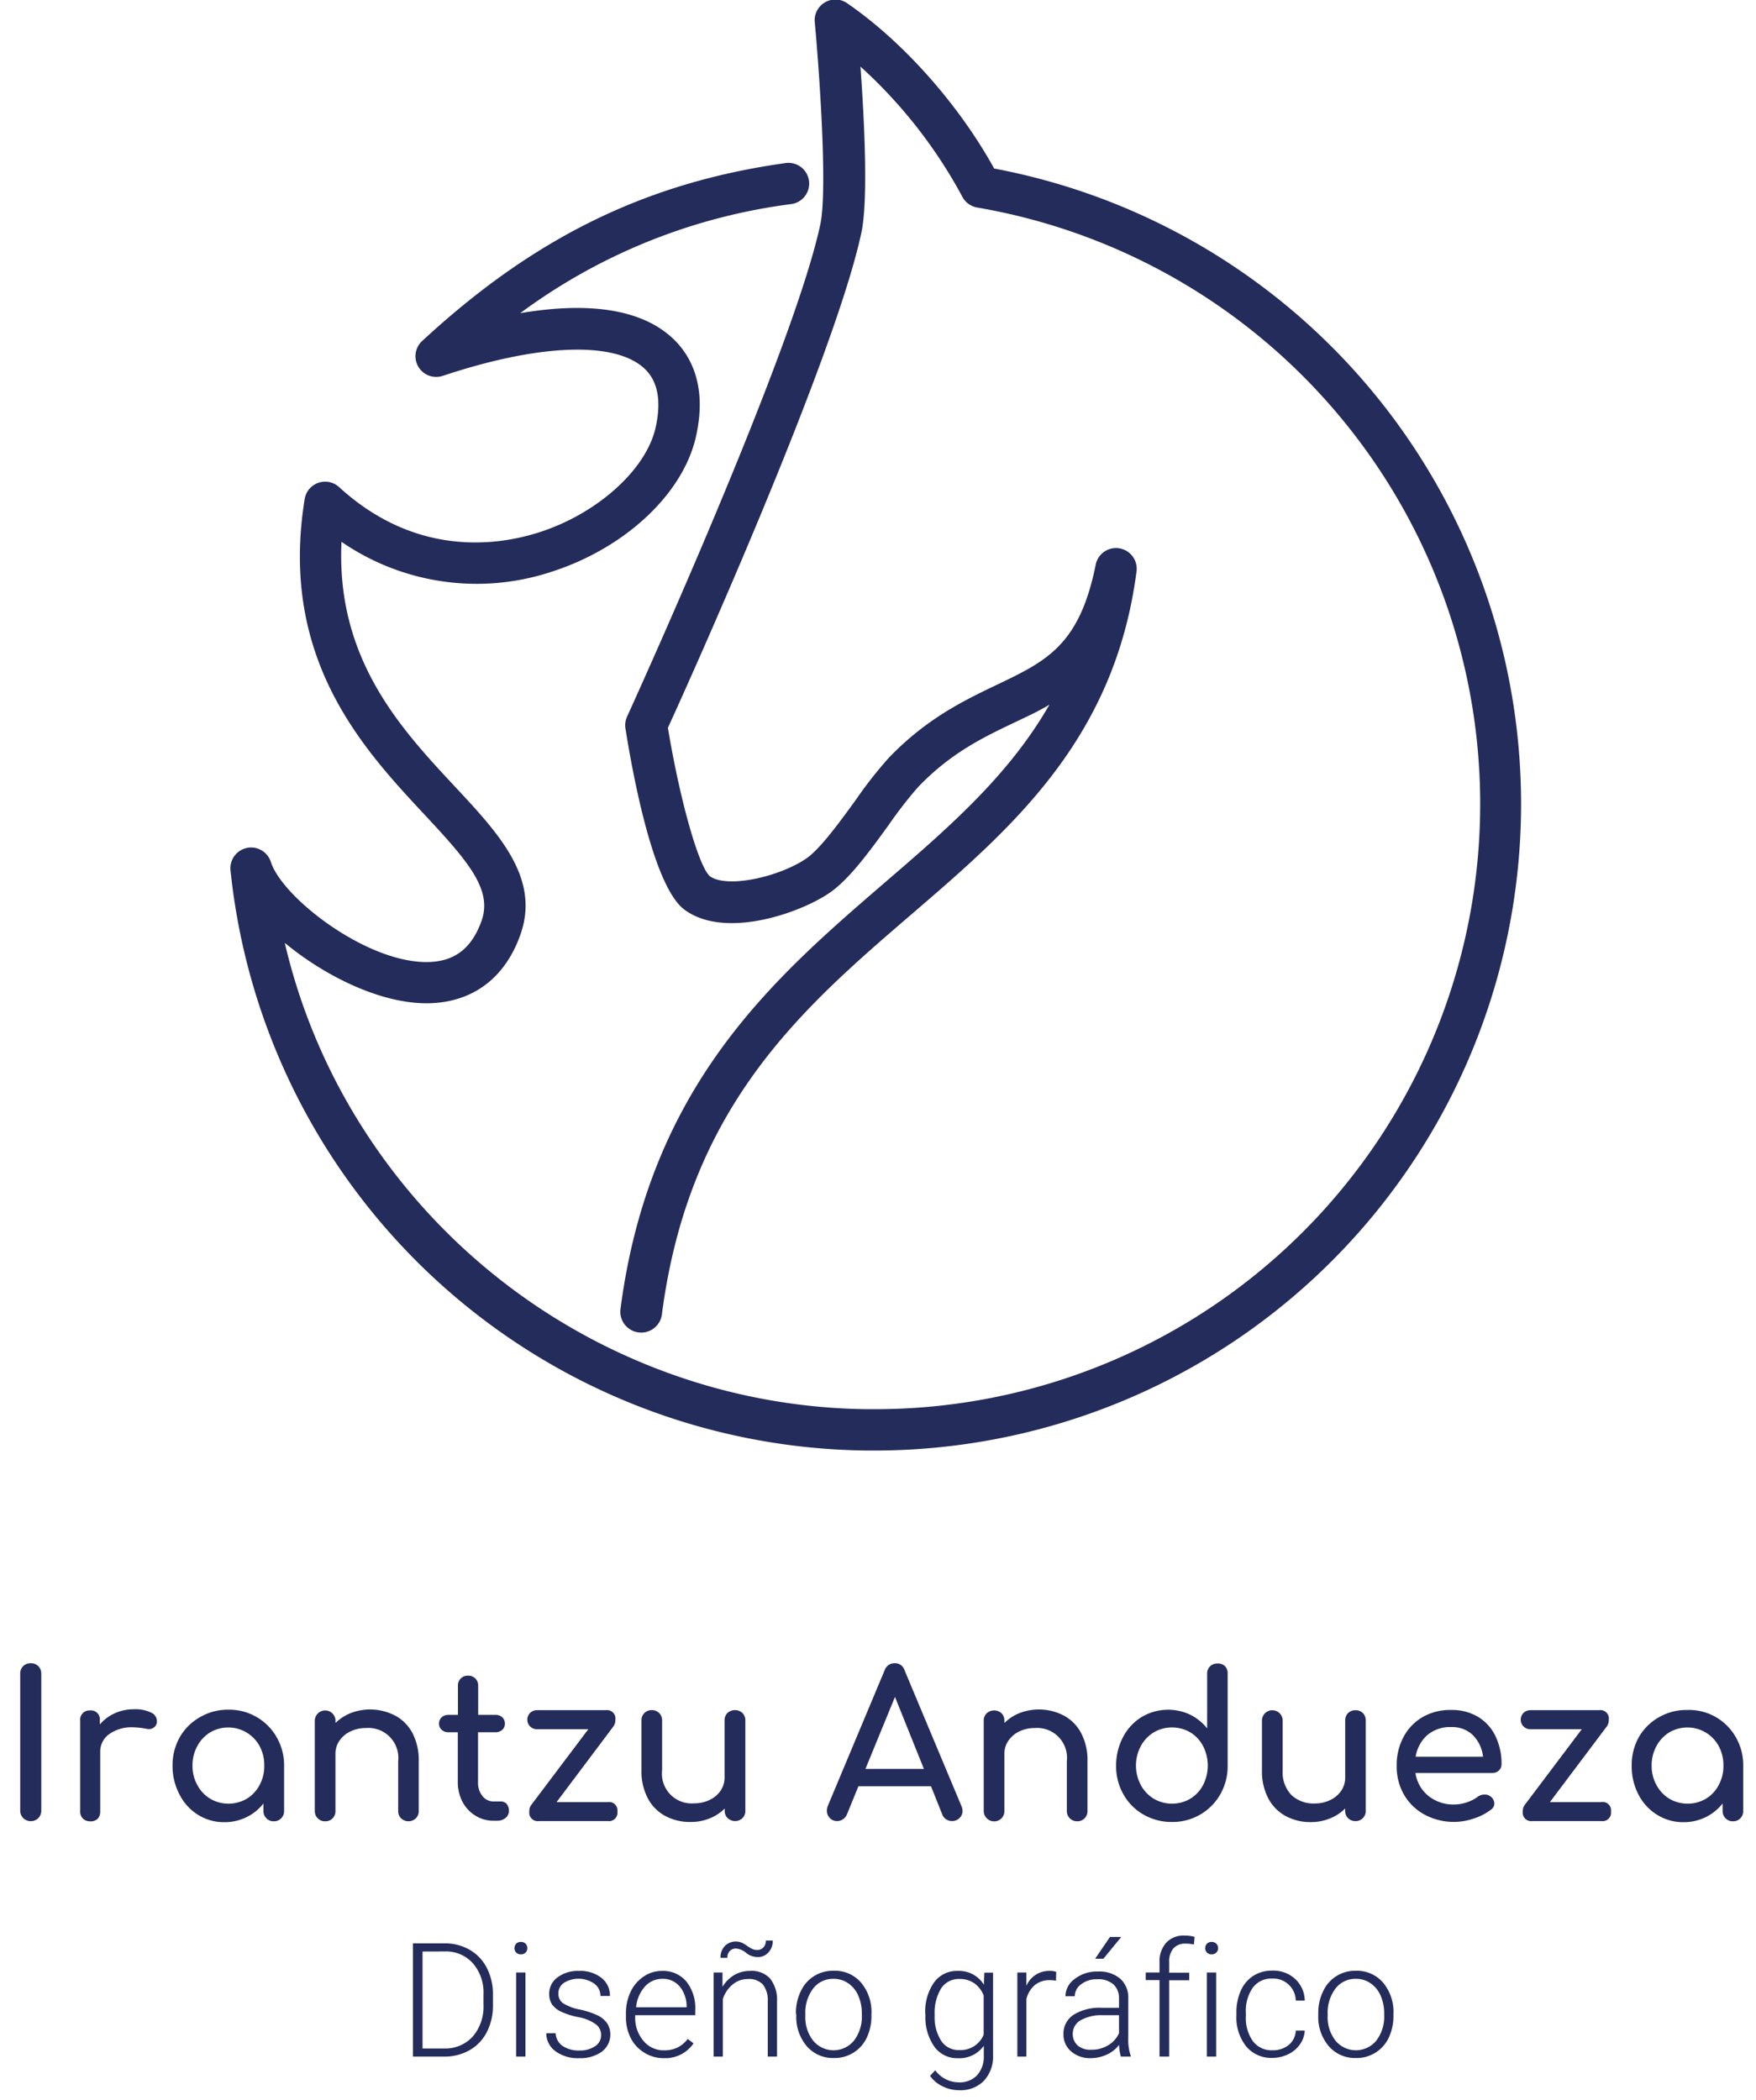 <svg xmlns="http://www.w3.org/2000/svg" viewBox="0 0 254.42 304.25"><defs><style>.cls-1{fill:#232c5a;}</style></defs><title>completo</title><g id="Capa_2" data-name="Capa 2"><path class="cls-1" d="M126.69,210.18h-1.07A93.69,93.69,0,0,1,33.4,126.13a3,3,0,0,1,5.84-1.24c1.64,5.11,13.54,14.39,22.37,14.51h.17c4,0,6.55-1.91,8-6,1.58-4.51-1.94-8.58-8.29-15.38-8.89-9.54-21.08-22.6-17.35-45.69a3,3,0,0,1,5-1.74C60.25,80.74,72,79.07,78,77.17c8.5-2.69,15.66-9.12,17-15.27.86-3.89.29-6.78-1.72-8.58C88.93,49.4,78,49.84,64.09,54.48a3,3,0,0,1-3-5c16.18-15,32.42-23,52.65-25.84a3,3,0,1,1,.83,5.94A83.92,83.92,0,0,0,75.37,45.38c10-1.7,17.47-.54,21.92,3.48,2.56,2.31,5.26,6.67,3.56,14.34C99,71.57,90.52,79.48,79.78,82.89a34.55,34.55,0,0,1-30.3-4.38c-.81,17,8.65,27.11,16.38,35.41,6.39,6.84,12.42,13.3,9.56,21.45-2.29,6.56-7.25,10.09-13.89,10s-14.54-4-20.27-8.75a86.25,86.25,0,0,0,8.56,22.22,88.12,88.12,0,0,0,45,39.35,87.1,87.1,0,0,0,30.82,6h1A87.69,87.69,0,0,0,141.58,30.07a3,3,0,0,1-2.15-1.56A70.57,70.57,0,0,0,124.67,9.65c.55,7.65,1.15,19.32.13,24.08C120.88,52,100,98.42,96.77,105.46c1.71,10.34,4.44,20.07,6.07,21.49,2.49,1.84,10.14.09,14-2.57,2-1.38,4.84-5.29,7.12-8.43a61.92,61.92,0,0,1,4.81-6.14c5.5-5.72,10.89-8.3,15.65-10.58,7.22-3.45,12-5.74,14.34-17.45a3,3,0,0,1,5.91,1c-3.16,24.38-18.11,37.24-32.57,49.67-15.86,13.64-32.27,27.75-36.2,58a3,3,0,1,1-6-.77c4.23-32.5,22.3-48,38.24-61.75,9.17-7.89,18-15.5,23.91-25.83-1.64,1-3.35,1.77-5.09,2.6-4.51,2.15-9.17,4.38-13.91,9.31a61.31,61.31,0,0,0-4.28,5.51c-2.81,3.88-5.72,7.89-8.59,9.86-4.26,2.92-15.14,6.76-21,2.44-4.5-3.32-7.48-19.47-8.56-26.26a3,3,0,0,1,.23-1.71c.24-.53,24-52.59,28-71.32,1.1-5.12-.2-22.82-.79-29.2A3,3,0,0,1,122.83.53c8.06,5.56,16.09,14.62,21.21,23.89a93.69,93.69,0,0,1-17.35,185.76Z"/><path class="cls-1" d="M3.37,241.41A1.49,1.49,0,0,1,4.45,241a1.49,1.49,0,0,1,1.1.42,1.52,1.52,0,0,1,.43,1.1v19.84a1.5,1.5,0,0,1-.43,1.08,1.47,1.47,0,0,1-1.1.44,1.5,1.5,0,0,1-1.52-1.52V242.51A1.48,1.48,0,0,1,3.37,241.41Z"/><path class="cls-1" d="M21.86,248.14a1.36,1.36,0,0,1,.87,1.17,1.75,1.75,0,0,1,0,.29,1.14,1.14,0,0,1-1.18.94,2.56,2.56,0,0,1-.44-.06,11,11,0,0,0-1.9-.2,5.55,5.55,0,0,0-3.4,1,3.11,3.11,0,0,0-1.29,2.61v8.55a1.54,1.54,0,0,1-.36,1.09,1.48,1.48,0,0,1-1.1.38A1.5,1.5,0,0,1,12,263.5a1.47,1.47,0,0,1-.38-1.1V249.31A1.33,1.33,0,0,1,13,247.84a1.3,1.3,0,0,1,1.46,1.47v.56a6.28,6.28,0,0,1,2.17-1.62,6.59,6.59,0,0,1,2.75-.58A5.16,5.16,0,0,1,21.86,248.14Z"/><path class="cls-1" d="M37.19,248.8a7.84,7.84,0,0,1,2.9,2.93,8.09,8.09,0,0,1,1.07,4.14v6.53a1.45,1.45,0,0,1-.42,1.07,1.44,1.44,0,0,1-1.07.43,1.42,1.42,0,0,1-1.07-.43,1.46,1.46,0,0,1-.43-1.07v-1.08a7,7,0,0,1-2.49,2,7.17,7.17,0,0,1-3.16.71,7.07,7.07,0,0,1-3.82-1.06A7.37,7.37,0,0,1,26,260a8.79,8.79,0,0,1-1-4.15,8.27,8.27,0,0,1,1.05-4.14A7.75,7.75,0,0,1,29,248.8a8,8,0,0,1,4.12-1.07A7.87,7.87,0,0,1,37.19,248.8Zm-1.43,11.83a5.08,5.08,0,0,0,1.86-2,5.77,5.77,0,0,0,.67-2.8,5.86,5.86,0,0,0-.67-2.81,5.17,5.17,0,0,0-7.17-2,5.17,5.17,0,0,0-1.87,2,5.76,5.76,0,0,0-.69,2.81,5.67,5.67,0,0,0,.69,2.8,5.18,5.18,0,0,0,1.87,2,5.26,5.26,0,0,0,5.31,0Z"/><path class="cls-1" d="M57.25,248.58a6.22,6.22,0,0,1,2.52,2.56,8.51,8.51,0,0,1,.9,4.06v7.2a1.45,1.45,0,0,1-.42,1.07,1.55,1.55,0,0,1-2.14,0,1.45,1.45,0,0,1-.42-1.07v-7.2A4.34,4.34,0,0,0,53,250.39a5,5,0,0,0-2.24.5,3.91,3.91,0,0,0-1.59,1.35,3.34,3.34,0,0,0-.57,1.9v8.26a1.45,1.45,0,0,1-.41,1.07,1.4,1.4,0,0,1-1.08.43,1.42,1.42,0,0,1-1.07-.43,1.46,1.46,0,0,1-.43-1.07V249.34a1.5,1.5,0,1,1,3,0v.32a6.62,6.62,0,0,1,2.23-1.45,7.84,7.84,0,0,1,6.39.37Z"/><path class="cls-1" d="M73.38,261.35a1.54,1.54,0,0,1,.36,1,1.33,1.33,0,0,1-.48,1.06,1.88,1.88,0,0,1-1.25.41h-.52a4.83,4.83,0,0,1-2.63-.75,5.21,5.21,0,0,1-1.86-2,6.17,6.17,0,0,1-.67-2.9V251H65a1.41,1.41,0,0,1-1-.35,1.15,1.15,0,0,1-.39-.88,1.21,1.21,0,0,1,.39-.94,1.41,1.41,0,0,1,1-.35h1.35v-4.22a1.42,1.42,0,0,1,.41-1.05,1.39,1.39,0,0,1,1.05-.41,1.41,1.41,0,0,1,1.06.41,1.42,1.42,0,0,1,.41,1.05v4.22h2.49a1.45,1.45,0,0,1,1,.35,1.24,1.24,0,0,1,.38.94,1.17,1.17,0,0,1-.38.88,1.45,1.45,0,0,1-1,.35H69.26v7.24a3,3,0,0,0,.64,2,2,2,0,0,0,1.59.79h1A1.19,1.19,0,0,1,73.38,261.35Z"/><path class="cls-1" d="M89.45,262.49a1.22,1.22,0,0,1-1.38,1.38h-10a1.22,1.22,0,0,1-1.38-1.38,1.53,1.53,0,0,1,.26-.93l8.29-11H77.78a1.38,1.38,0,0,1,0-2.76h10a1.22,1.22,0,0,1,1.38,1.38,1.59,1.59,0,0,1-.26.94l-8.26,11h7.44A1.21,1.21,0,0,1,89.45,262.49Z"/><path class="cls-1" d="M107.58,248.22a1.5,1.5,0,0,1,.41,1.09v13.07a1.46,1.46,0,0,1-.41,1.06,1.56,1.56,0,0,1-2.15,0,1.4,1.4,0,0,1-.43-1.06v-.33a6.38,6.38,0,0,1-2.23,1.45A7.16,7.16,0,0,1,100,264a7.5,7.5,0,0,1-3.63-.88,6.13,6.13,0,0,1-2.52-2.57,8.36,8.36,0,0,1-.91-4.05v-7.21a1.45,1.45,0,0,1,.42-1.07,1.48,1.48,0,0,1,1.07-.43,1.46,1.46,0,0,1,1.07.43,1.42,1.42,0,0,1,.43,1.07v7.21a4.31,4.31,0,0,0,4.66,4.8,5,5,0,0,0,2.24-.5,4,4,0,0,0,1.58-1.34,3.38,3.38,0,0,0,.57-1.91v-8.26a1.44,1.44,0,0,1,.43-1.09,1.61,1.61,0,0,1,2.15,0Z"/><path class="cls-1" d="M139.46,262.38a1.44,1.44,0,0,1-.44,1.05,1.51,1.51,0,0,1-1.09.44,1.49,1.49,0,0,1-.83-.25,1.33,1.33,0,0,1-.57-.69l-1.64-4.1H124.37l-1.67,4.1a1.6,1.6,0,0,1-.59.69,1.44,1.44,0,0,1-.82.25,1.4,1.4,0,0,1-1.07-.45,1.54,1.54,0,0,1-.42-1.07,2.11,2.11,0,0,1,.14-.68L128.18,242a1.48,1.48,0,0,1,1.43-1,1.43,1.43,0,0,1,1.44,1l8.26,19.72A1.81,1.81,0,0,1,139.46,262.38Zm-5.6-6.07-4.19-10.43-4.28,10.43Z"/><path class="cls-1" d="M154.13,248.58a6.1,6.1,0,0,1,2.52,2.56,8.4,8.4,0,0,1,.91,4.06v7.2a1.45,1.45,0,0,1-.42,1.07,1.44,1.44,0,0,1-1.07.43,1.47,1.47,0,0,1-1.5-1.5v-7.2a4.33,4.33,0,0,0-4.66-4.81,5,5,0,0,0-2.24.5,4,4,0,0,0-1.58,1.35,3.34,3.34,0,0,0-.57,1.9v8.26a1.49,1.49,0,0,1-.41,1.07,1.51,1.51,0,0,1-2.58-1.07V249.34a1.44,1.44,0,0,1,.43-1.09,1.61,1.61,0,0,1,2.15,0,1.5,1.5,0,0,1,.41,1.09v.32a6.52,6.52,0,0,1,2.23-1.45,7.82,7.82,0,0,1,6.38.37Z"/><path class="cls-1" d="M177.46,241.4a1.46,1.46,0,0,1,.41,1.08v13.36A8.2,8.2,0,0,1,176.8,260a7.93,7.93,0,0,1-7,4,8.14,8.14,0,0,1-4.12-1.07,7.72,7.72,0,0,1-2.91-2.93,8.19,8.19,0,0,1-1.06-4.15,8.78,8.78,0,0,1,1-4.14,7.47,7.47,0,0,1,2.7-2.92,7.5,7.5,0,0,1,7-.35,7.3,7.3,0,0,1,2.49,2v-7.91a1.43,1.43,0,0,1,.42-1.08,1.45,1.45,0,0,1,1.07-.41A1.46,1.46,0,0,1,177.46,241.4Zm-5,19.23a5.07,5.07,0,0,0,1.86-2,6.21,6.21,0,0,0,0-5.61,5.08,5.08,0,0,0-1.86-2,5.24,5.24,0,0,0-5.3,0,5.21,5.21,0,0,0-1.88,2,6,6,0,0,0,0,5.61,5.19,5.19,0,0,0,1.88,2,5.24,5.24,0,0,0,5.3,0Z"/><path class="cls-1" d="M197.46,248.22a1.47,1.47,0,0,1,.42,1.09v13.07a1.43,1.43,0,0,1-.42,1.06,1.4,1.4,0,0,1-1.08.43,1.45,1.45,0,0,1-1.49-1.49v-.33a6.47,6.47,0,0,1-2.23,1.45,7.23,7.23,0,0,1-2.75.52,7.57,7.57,0,0,1-3.64-.88,6.24,6.24,0,0,1-2.52-2.57,8.47,8.47,0,0,1-.91-4.05v-7.21a1.5,1.5,0,1,1,3,0v7.21a4.75,4.75,0,0,0,1.28,3.59,4.68,4.68,0,0,0,3.38,1.21,5,5,0,0,0,2.24-.5,3.94,3.94,0,0,0,1.58-1.34,3.31,3.31,0,0,0,.58-1.91v-8.26a1.47,1.47,0,0,1,.42-1.09,1.49,1.49,0,0,1,1.07-.41A1.46,1.46,0,0,1,197.46,248.22Z"/><path class="cls-1" d="M217.18,256.53a1.32,1.32,0,0,1-1,.37H205.08a5.22,5.22,0,0,0,1.86,3.31,5.76,5.76,0,0,0,3.77,1.26,5.88,5.88,0,0,0,1.83-.32,5.42,5.42,0,0,0,1.56-.8,1.57,1.57,0,0,1,1-.32,1.28,1.28,0,0,1,.88.29,1.31,1.31,0,0,1,.53,1,1.07,1.07,0,0,1-.47.88,8.05,8.05,0,0,1-2.48,1.29,8.92,8.92,0,0,1-7.13-.54,7.57,7.57,0,0,1-3-2.89,8.14,8.14,0,0,1-1.07-4.19,8.58,8.58,0,0,1,1-4.2,7.26,7.26,0,0,1,2.81-2.9,8,8,0,0,1,4.09-1,7.38,7.38,0,0,1,3.89,1,6.55,6.55,0,0,1,2.52,2.79,9.12,9.12,0,0,1,.88,4.1A1.23,1.23,0,0,1,217.18,256.53Zm-10.39-5.11a5.26,5.26,0,0,0-1.68,3.13h9.76a5.2,5.2,0,0,0-1.47-3.13,4.29,4.29,0,0,0-3.13-1.17A5.09,5.09,0,0,0,206.79,251.42Z"/><path class="cls-1" d="M233.41,262.49a1.22,1.22,0,0,1-1.37,1.38H222a1.22,1.22,0,0,1-1.37-1.38,1.53,1.53,0,0,1,.26-.93l8.29-11h-7.47a1.38,1.38,0,0,1,0-2.76h10a1.22,1.22,0,0,1,1.38,1.38,1.59,1.59,0,0,1-.26.94l-8.27,11H232A1.21,1.21,0,0,1,233.41,262.49Z"/><path class="cls-1" d="M248.6,248.8a7.84,7.84,0,0,1,2.9,2.93,8.09,8.09,0,0,1,1.07,4.14v6.53a1.45,1.45,0,0,1-.42,1.07,1.44,1.44,0,0,1-1.07.43,1.42,1.42,0,0,1-1.07-.43,1.46,1.46,0,0,1-.43-1.07v-1.08a7,7,0,0,1-2.49,2,7.17,7.17,0,0,1-3.16.71,7.07,7.07,0,0,1-3.82-1.06,7.37,7.37,0,0,1-2.7-2.91,8.79,8.79,0,0,1-1-4.15,8.27,8.27,0,0,1,1-4.14,7.75,7.75,0,0,1,2.92-2.93,8,8,0,0,1,4.12-1.07A7.87,7.87,0,0,1,248.6,248.8Zm-1.43,11.83a5.08,5.08,0,0,0,1.86-2,5.77,5.77,0,0,0,.67-2.8,5.86,5.86,0,0,0-.67-2.81,5.17,5.17,0,0,0-7.17-2,5.17,5.17,0,0,0-1.87,2,5.76,5.76,0,0,0-.69,2.81,5.67,5.67,0,0,0,.69,2.8,5.18,5.18,0,0,0,1.87,2,5.26,5.26,0,0,0,5.31,0Z"/><path class="cls-1" d="M59.83,298V281.59h4.59a7.13,7.13,0,0,1,3.61.92,6.35,6.35,0,0,1,2.5,2.63,8.24,8.24,0,0,1,.89,3.9v1.51a8.24,8.24,0,0,1-.89,3.9,6.26,6.26,0,0,1-2.5,2.62,7.33,7.33,0,0,1-3.71.93Zm1.39-15.23v14.05h3.11a5.36,5.36,0,0,0,4.15-1.71,6.64,6.64,0,0,0,1.57-4.66V289a6.46,6.46,0,0,0-1.54-4.53,5.23,5.23,0,0,0-4.07-1.71Z"/><path class="cls-1" d="M74.54,282.29a.94.94,0,0,1,.25-.65.91.91,0,0,1,.68-.26.93.93,0,0,1,.68.26.9.9,0,0,1,.25.65.85.85,0,0,1-.25.63.89.89,0,0,1-.68.26.88.88,0,0,1-.68-.26A.89.89,0,0,1,74.54,282.29ZM76.13,298H74.78V285.81h1.35Z"/><path class="cls-1" d="M87.09,294.9a1.9,1.9,0,0,0-.8-1.61,6.19,6.19,0,0,0-2.43-1,11,11,0,0,1-2.52-.78A3.43,3.43,0,0,1,80,290.46a2.72,2.72,0,0,1-.43-1.56,2.89,2.89,0,0,1,1.21-2.38,4.89,4.89,0,0,1,3.08-.94,5,5,0,0,1,3.27,1,3.22,3.22,0,0,1,1.24,2.63H87a2.18,2.18,0,0,0-.9-1.78,4,4,0,0,0-4.39-.12,1.83,1.83,0,0,0-.81,1.54,1.67,1.67,0,0,0,.67,1.41,7,7,0,0,0,2.45.92,11.94,11.94,0,0,1,2.66.89A3.62,3.62,0,0,1,88,293.22a3.12,3.12,0,0,1-.82,4.08,5.35,5.35,0,0,1-3.25.92,5.43,5.43,0,0,1-3.45-1,3.2,3.2,0,0,1-1.33-2.61h1.36a2.33,2.33,0,0,0,1,1.84,4.11,4.11,0,0,0,2.43.66,3.8,3.8,0,0,0,2.28-.62A1.86,1.86,0,0,0,87.09,294.9Z"/><path class="cls-1" d="M96.2,298.22a5.18,5.18,0,0,1-2.81-.77,5.24,5.24,0,0,1-2-2.13,6.61,6.61,0,0,1-.7-3.07v-.48a7.23,7.23,0,0,1,.68-3.17,5.41,5.41,0,0,1,1.9-2.21,4.67,4.67,0,0,1,2.64-.81,4.41,4.41,0,0,1,3.52,1.52,6.13,6.13,0,0,1,1.3,4.14V292h-8.7v.26a5.11,5.11,0,0,0,1.19,3.45,3.78,3.78,0,0,0,3,1.38,4.43,4.43,0,0,0,1.91-.39,4.3,4.3,0,0,0,1.51-1.26l.84.64A4.92,4.92,0,0,1,96.2,298.22ZM96,286.73a3.33,3.33,0,0,0-2.56,1.12,5.1,5.1,0,0,0-1.27,3h7.31v-.14a4.51,4.51,0,0,0-1-2.87A3.13,3.13,0,0,0,96,286.73Z"/><path class="cls-1" d="M104.68,285.81l0,2.08a4.88,4.88,0,0,1,1.72-1.72,4.48,4.48,0,0,1,2.26-.59,3.65,3.65,0,0,1,2.92,1.11,5,5,0,0,1,1,3.31v8h-1.34v-8a3.74,3.74,0,0,0-.7-2.44,2.72,2.72,0,0,0-2.18-.8,3.37,3.37,0,0,0-2.21.79,4.5,4.5,0,0,0-1.42,2.11V298H103.4V285.81Zm7.28-4.62a2.4,2.4,0,0,1-.64,1.73,2.07,2.07,0,0,1-1.56.66,2.75,2.75,0,0,1-1.67-.62,2.49,2.49,0,0,0-1.46-.62,1.21,1.21,0,0,0-.89.35,1.33,1.33,0,0,0-.35,1l-1,0a2.41,2.41,0,0,1,.61-1.7,2.25,2.25,0,0,1,2.51-.48,5.27,5.27,0,0,1,.72.43,6.92,6.92,0,0,0,.68.42,1.6,1.6,0,0,0,.8.19,1.2,1.2,0,0,0,.89-.37,1.36,1.36,0,0,0,.36-1Z"/><path class="cls-1" d="M115.32,291.72a7.05,7.05,0,0,1,.69-3.16,5.08,5.08,0,0,1,4.74-3,5,5,0,0,1,4,1.71,6.6,6.6,0,0,1,1.51,4.52v.28a7.35,7.35,0,0,1-.68,3.19,5.12,5.12,0,0,1-4.75,2.94,5,5,0,0,1-3.94-1.71,6.54,6.54,0,0,1-1.52-4.52Zm1.36.37a5.49,5.49,0,0,0,1.13,3.59,3.83,3.83,0,0,0,5.92,0,5.68,5.68,0,0,0,1.14-3.7v-.26a6.33,6.33,0,0,0-.52-2.56,4.14,4.14,0,0,0-1.46-1.79,3.65,3.65,0,0,0-2.14-.64,3.61,3.61,0,0,0-2.94,1.41,5.8,5.8,0,0,0-1.13,3.71Z"/><path class="cls-1" d="M134.06,291.79a7.33,7.33,0,0,1,1.27-4.54,4.09,4.09,0,0,1,3.44-1.67,4.23,4.23,0,0,1,3.78,2l.07-1.75h1.26v11.94a5.17,5.17,0,0,1-1.32,3.73,4.74,4.74,0,0,1-3.57,1.37,5.42,5.42,0,0,1-2.43-.57,4.66,4.66,0,0,1-1.81-1.51l.75-.81a4.26,4.26,0,0,0,3.4,1.75,3.48,3.48,0,0,0,2.64-1,4,4,0,0,0,1-2.77v-1.53a4.35,4.35,0,0,1-3.77,1.8,4.06,4.06,0,0,1-3.41-1.69,7.41,7.41,0,0,1-1.28-4.56Zm1.36.24a6.27,6.27,0,0,0,.94,3.67,3,3,0,0,0,2.63,1.35,3.6,3.6,0,0,0,3.53-2.23v-5.67a3.88,3.88,0,0,0-1.36-1.78,3.71,3.71,0,0,0-2.15-.62,3.06,3.06,0,0,0-2.64,1.34A6.8,6.8,0,0,0,135.42,292Z"/><path class="cls-1" d="M153,287a4.47,4.47,0,0,0-.91-.08,3.3,3.3,0,0,0-2.14.7,3.81,3.81,0,0,0-1.24,2.05V298H147.4V285.81h1.31l0,1.93a3.58,3.58,0,0,1,3.43-2.16,2.16,2.16,0,0,1,.89.15Z"/><path class="cls-1" d="M162.4,298a6.76,6.76,0,0,1-.26-1.71,4.56,4.56,0,0,1-1.81,1.43,5.56,5.56,0,0,1-2.32.5,4.13,4.13,0,0,1-2.85-1,3.2,3.2,0,0,1-1.08-2.48,3.25,3.25,0,0,1,1.48-2.81,7.12,7.12,0,0,1,4.13-1h2.44v-1.39a2.68,2.68,0,0,0-.8-2,3.33,3.33,0,0,0-2.35-.75,3.66,3.66,0,0,0-2.33.72,2.14,2.14,0,0,0-.93,1.74l-1.35,0a3.12,3.12,0,0,1,1.35-2.51,5.2,5.2,0,0,1,3.32-1.07,4.75,4.75,0,0,1,3.22,1,3.64,3.64,0,0,1,1.21,2.85v5.76a7.32,7.32,0,0,0,.37,2.65V298Zm-4.23-1a4.47,4.47,0,0,0,2.41-.66,3.78,3.78,0,0,0,1.55-1.74V292h-2.41a6.06,6.06,0,0,0-3.15.73,2.23,2.23,0,0,0-1.14,2,2.17,2.17,0,0,0,.76,1.7A2.87,2.87,0,0,0,158.17,297Zm2.65-16.34h1.64l-2.6,3.16h-1.19Z"/><path class="cls-1" d="M168,298V286.91h-2v-1.1h2v-1.48a4,4,0,0,1,1-2.87,3.45,3.45,0,0,1,2.65-1,5,5,0,0,1,1.43.19l-.1,1.11a5.34,5.34,0,0,0-1.23-.13,2.24,2.24,0,0,0-1.74.69,2.89,2.89,0,0,0-.61,2v1.52h2.9v1.1h-2.9V298Z"/><path class="cls-1" d="M174.62,282.29a.94.94,0,0,1,.25-.65.91.91,0,0,1,.68-.26.93.93,0,0,1,.68.26.9.9,0,0,1,.25.65.85.85,0,0,1-.25.63.89.89,0,0,1-.68.26.88.88,0,0,1-.68-.26A.89.89,0,0,1,174.62,282.29ZM176.21,298h-1.35V285.81h1.35Z"/><path class="cls-1" d="M184.38,297.08a3.56,3.56,0,0,0,2.36-.79,2.81,2.81,0,0,0,1-2.06h1.3a3.85,3.85,0,0,1-.7,2,4.35,4.35,0,0,1-1.71,1.43,5.08,5.08,0,0,1-2.28.52,4.67,4.67,0,0,1-3.8-1.67,6.7,6.7,0,0,1-1.41-4.48v-.41a7.58,7.58,0,0,1,.64-3.18,4.82,4.82,0,0,1,1.8-2.14,5,5,0,0,1,2.76-.76,4.65,4.65,0,0,1,3.3,1.2,4.33,4.33,0,0,1,1.4,3.14h-1.3a3.26,3.26,0,0,0-3.4-3.19,3.35,3.35,0,0,0-2.83,1.32,5.91,5.91,0,0,0-1,3.69v.4a5.81,5.81,0,0,0,1,3.64A3.38,3.38,0,0,0,184.38,297.08Z"/><path class="cls-1" d="M191,291.72a7.05,7.05,0,0,1,.69-3.16,5.08,5.08,0,0,1,4.74-3,5,5,0,0,1,3.95,1.71,6.6,6.6,0,0,1,1.51,4.52v.28a7.35,7.35,0,0,1-.68,3.19,5.12,5.12,0,0,1-4.75,2.94,5,5,0,0,1-3.94-1.71A6.54,6.54,0,0,1,191,292Zm1.36.37a5.49,5.49,0,0,0,1.13,3.59,3.83,3.83,0,0,0,5.92,0,5.68,5.68,0,0,0,1.14-3.7v-.26a6.33,6.33,0,0,0-.52-2.56,4.14,4.14,0,0,0-1.46-1.79,3.65,3.65,0,0,0-2.14-.64,3.61,3.61,0,0,0-2.94,1.41,5.8,5.8,0,0,0-1.13,3.71Z"/></g></svg>